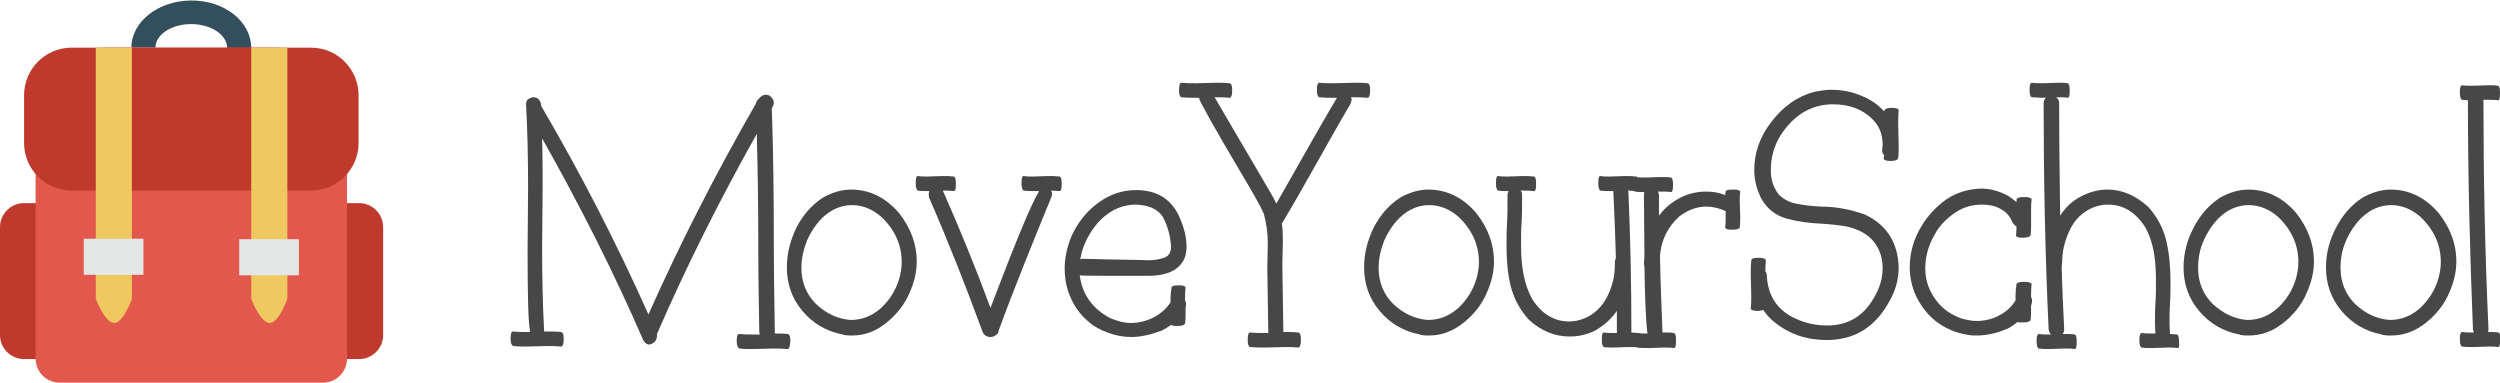 <?xml version="1.0" encoding="utf-8"?>
<!-- Generator: Adobe Illustrator 22.1.0, SVG Export Plug-In . SVG Version: 6.00 Build 0)  -->
<svg version="1.1" id="Capa_1" xmlns="http://www.w3.org/2000/svg" xmlns:xlink="http://www.w3.org/1999/xlink" x="0px" y="0px"
	 viewBox="0 0 498.5 76.3" style="enable-background:new 0 0 498.5 76.3;" xml:space="preserve">
<style type="text/css">
	.st0{fill:#474747;}
	.st1{fill:#BF3A2C;}
	.st2{fill:#334E5C;}
	.st3{fill:#E2584D;}
	.st4{fill:#EFC85F;}
	.st5{fill:#E5E7E7;}
</style>
<g>
	<path class="st0" d="M157,69.6c-1-0.1-1.9-0.1-2.9-0.1l-4.1,0.1c-0.8,0-1.7,0-2.5-0.1c-0.4-0.1-0.6-0.6-0.6-1.5c0-0.4,0-0.7,0.1-1
		c0.1-0.3,0.2-0.4,0.4-0.4c0.9,0.1,1.7,0.1,2.6,0.1h1.5l-0.1-0.4c-0.1-5.9-0.2-11.8-0.2-17.8c0-7.3-0.1-14.6-0.3-21.8
		c-7.3,13-14,26.3-19.9,39.9L131,67c0,0.5-0.2,0.9-0.5,1.2c-0.4,0.3-0.7,0.5-1.1,0.5c-0.4,0-0.8-0.3-1.1-0.8
		c-6-13.8-12.8-27.2-20.2-40.3c0.1,3.4,0.1,6.7,0.1,10.1l-0.1,11.5c0,5.6,0.1,11.3,0.4,16.9h0.5c1,0,2,0,2.9,0.1
		c0.4,0.1,0.5,0.6,0.5,1.5c0,0.9-0.2,1.4-0.5,1.4c-1-0.1-1.9-0.1-2.9-0.1l-4.1,0.1c-0.8,0-1.7,0-2.5-0.1c-0.4-0.1-0.6-0.6-0.6-1.5
		c0-0.4,0.1-0.7,0.1-1c0.1-0.3,0.2-0.4,0.4-0.4c0.9,0.1,1.7,0.1,2.6,0.1h0.8c-0.4-2.2-0.5-7.8-0.5-16.6l0.1-12.1
		c0-5.6-0.1-11.1-0.4-16.6c0-0.5,0.1-0.9,0.4-1.1c0.3-0.2,0.6-0.4,1.1-0.4c0.4,0,0.7,0.1,1,0.4c0.3,0.3,0.5,0.7,0.5,1.3
		c7.9,13.5,15,27.3,21.4,41.6c6.4-14.4,13.6-28.4,21.4-42c0.1-0.4,0.3-0.8,0.7-1.1c0.4-0.5,0.8-0.7,1.3-0.7c0.4,0,0.8,0.1,1.1,0.5
		c0.3,0.3,0.5,0.7,0.5,1.1c0,0.2-0.1,0.6-0.4,1.1c0.3,8.8,0.4,17.5,0.4,26.3c0,6.1,0.1,12.2,0.2,18.3v0.3c0.9,0,1.7,0,2.6,0.1
		c0.4,0.1,0.5,0.6,0.5,1.5C157.5,69.1,157.4,69.6,157,69.6z"/>
	<path class="st0" d="M169.9,66.9c-0.5,0-1,0-1.5-0.1c-0.2,0-0.3,0-0.3-0.1c-3.3-0.6-6-2.2-8.1-4.7c-2.1-2.5-3.1-5.4-3.1-8.7
		c0-2.8,0.7-5.4,1.9-7.9c1.3-2.5,3-4.5,5.3-6c1.8-1,3.7-1.6,5.6-1.6c3.6,0,6.8,1.5,9.5,4.6c2.4,3,3.6,6.3,3.6,9.7
		c0,2.1-0.5,4.2-1.4,6.2c-1,2.4-2.6,4.4-4.6,6C174.8,66,172.5,66.9,169.9,66.9z M169.6,63.8c2.3,0,4.3-0.8,6.1-2.4
		c1.7-1.6,2.9-3.5,3.6-5.8c0.3-1.1,0.5-2.2,0.5-3.3c0-3.4-1.3-6.4-4-9c-1.8-1.6-3.8-2.4-5.9-2.4c-2.1,0-4.1,0.8-5.9,2.5
		c-1.3,1.3-2.3,2.8-3.1,4.6c-0.7,1.8-1.1,3.6-1.1,5.4c0,2.9,1,5.3,2.9,7.2C164.7,62.5,167,63.6,169.6,63.8z"/>
	<path class="st0" d="M197.5,67.2c-0.4,0-0.7-0.1-1-0.3c-0.3-0.2-0.5-0.5-0.6-0.8c-3.3-9-6.8-17.9-10.6-26.6
		c-0.1-0.2-0.1-0.5-0.1-0.7c0-0.2,0-0.5,0.1-0.7h-0.4c-0.6,0-1.3,0-1.9-0.1c-0.1,0-0.2-0.2-0.3-0.5c-0.1-0.3-0.1-0.6-0.1-1
		c0-0.9,0.1-1.4,0.4-1.4c0.6,0.1,1.3,0.1,1.9,0.1l3.1-0.1c0.7,0,1.4,0,2.2,0.1c0.3,0.1,0.4,0.6,0.4,1.5c0,0.9-0.1,1.4-0.4,1.4
		c-0.8-0.1-1.5-0.1-2.2-0.1c3.4,7.7,6.6,15.5,9.5,23.4c4.9-12.9,8.1-20.7,9.7-23.3H206c-0.6,0-1.3,0-1.9-0.1c-0.1,0-0.2-0.2-0.3-0.5
		c-0.1-0.3-0.1-0.6-0.1-1c0-0.9,0.1-1.4,0.4-1.4c0.6,0.1,1.3,0.1,1.9,0.1l3.1-0.1c0.7,0,1.4,0,2.2,0.1c0.3,0.1,0.4,0.6,0.4,1.5
		c0,0.9-0.1,1.4-0.4,1.4l-1.7-0.1c0.1,0.2,0.2,0.5,0.2,0.7c0,0.2-0.1,0.5-0.2,0.7C206,48.2,202.4,57,199.1,66c0,0.4-0.2,0.6-0.5,0.8
		C198.2,67.1,197.9,67.2,197.5,67.2z"/>
	<path class="st0" d="M225.6,67.2c-2.6,0-5.2-0.8-7.6-2.3c-1.9-1.4-3.4-3.1-4.3-5.1c-1-2-1.4-4.1-1.4-6.3c0-2.2,0.5-4.4,1.4-6.5
		c1.2-2.6,2.9-4.8,5.2-6.5c2.3-1.7,4.8-2.6,7.6-2.6c4.1,0,6.9,1.7,8.5,5c1.1,2.3,1.6,4.4,1.6,6.4c0,0.5-0.1,1-0.2,1.6
		c-0.8,2.7-3.3,4.1-7.5,4.1c-8.9,0-13.4,0-13.6-0.1c0.5,3.8,2.5,6.6,6,8.5c1.4,0.6,2.8,1,4.2,1c1.6,0,3.2-0.4,4.7-1.2
		c1.3-0.7,2.4-1.7,3.2-2.9v-0.8c0-0.7,0.1-1.5,0.2-2.2c0-0.1,0.1-0.2,0.4-0.3c0.3-0.1,0.6-0.1,1-0.1s0.7,0,1,0.1
		c0.3,0.1,0.4,0.2,0.4,0.3c-0.1,0.8-0.1,1.5-0.1,2.2v0.4c0.1,0.2,0.2,0.5,0.2,0.7c0,0.2,0,0.4-0.1,0.7v1.3c0,0.6,0,1.2-0.1,1.9
		c-0.1,0.3-0.6,0.5-1.6,0.5c-0.6,0-1-0.1-1.2-0.2c-0.6,0.4-1.2,0.8-1.8,1.1C229.8,66.6,227.7,67.2,225.6,67.2z M229.1,51.9
		c1.1,0,2.1-0.2,3-0.5c0.9-0.3,1.4-1,1.4-2.2c-0.1-2-0.6-4-1.6-5.9c-1-1.6-2.8-2.4-5.4-2.5c-2.6,0-4.9,1-6.9,2.9
		c-1.9,1.9-3.2,4.2-3.9,6.6l-0.3,1.4l0.4-0.1C223,51.8,227.4,51.8,229.1,51.9z"/>
	<path class="st0" d="M258.9,69.3c-0.9-0.1-1.7-0.1-2.6-0.1l-4.1,0.1c-1,0-1.9,0-2.9-0.1c-0.2,0-0.3-0.2-0.4-0.5
		c-0.1-0.3-0.1-0.6-0.1-1s0-0.7,0.1-1c0.1-0.3,0.2-0.4,0.4-0.4c1,0.1,2,0.1,2.9,0.1h0.7l-0.2-13l0.1-5c0-2-0.3-3.9-0.8-5.8
		c-0.7-1.6-2.2-4.2-4.4-7.9c-5.7-9.6-8.5-14.7-8.5-15.1v-0.1h-0.6c-1,0-1.9,0-2.9-0.1c-0.2,0-0.3-0.2-0.4-0.5
		c-0.1-0.3-0.1-0.6-0.1-1c0-0.4,0.1-0.7,0.1-1c0.1-0.3,0.2-0.4,0.4-0.4c1,0.1,2,0.1,2.9,0.1l4.1-0.1c0.8,0,1.7,0,2.6,0.1
		c0.4,0.1,0.5,0.6,0.5,1.5c0,0.9-0.2,1.4-0.5,1.4c-0.9-0.1-1.7-0.1-2.6-0.1h-0.4l10.6,18.1c0.6,1,1.2,2,1.7,3.1
		c6.9-12.2,10.9-19.2,12.1-21.1H266c-1,0-1.9,0-2.9-0.1c-0.2,0-0.3-0.2-0.4-0.5c-0.1-0.3-0.1-0.6-0.1-1c0-0.4,0-0.7,0.1-1
		c0.1-0.3,0.2-0.4,0.4-0.4c1,0.1,2,0.1,2.9,0.1l4.1-0.1c0.8,0,1.7,0,2.6,0.1c0.4,0.1,0.5,0.6,0.5,1.5c0,0.9-0.2,1.4-0.5,1.4
		c-0.9-0.1-1.7-0.1-2.6-0.1h-0.7c0.1,0.2,0.1,0.3,0.1,0.5c0,0.2-0.1,0.5-0.2,0.8c-2.2,3.7-4.3,7.5-6.4,11.2
		c-2.4,4.3-4.8,8.5-7.3,12.7c0.2,1.2,0.2,2.5,0.2,3.7l-0.1,4.5l0.2,13.4h0.4c0.8,0,1.7,0,2.6,0.1c0.4,0.1,0.5,0.6,0.5,1.5
		S259.2,69.3,258.9,69.3z"/>
	<path class="st0" d="M285,66.9c-0.5,0-1,0-1.5-0.1c-0.2,0-0.3,0-0.3-0.1c-3.3-0.6-6-2.2-8.1-4.7c-2.1-2.5-3.1-5.4-3.1-8.7
		c0-2.8,0.7-5.4,1.9-7.9c1.3-2.5,3-4.5,5.3-6c1.8-1,3.7-1.6,5.6-1.6c3.6,0,6.8,1.5,9.5,4.6c2.4,3,3.6,6.3,3.6,9.7
		c0,2.1-0.5,4.2-1.4,6.2c-1,2.4-2.6,4.4-4.6,6C289.8,66,287.5,66.9,285,66.9z M284.7,63.8c2.3,0,4.3-0.8,6.1-2.4
		c1.7-1.6,2.9-3.5,3.6-5.8c0.3-1.1,0.5-2.2,0.5-3.3c0-3.4-1.3-6.4-4-9c-1.8-1.6-3.8-2.4-5.9-2.4c-2.1,0-4.1,0.8-5.9,2.5
		c-1.3,1.3-2.3,2.8-3.1,4.6c-0.7,1.8-1.1,3.6-1.1,5.4c0,2.9,1,5.3,2.9,7.2C279.8,62.5,282.1,63.6,284.7,63.8z"/>
	<path class="st0" d="M327,69.3c-0.8-0.1-1.5-0.1-2.2-0.1l-3.1,0.1c-0.6,0-1.3,0-1.9-0.1c-0.1,0-0.2-0.2-0.3-0.5
		c-0.1-0.3-0.1-0.6-0.1-1c0-0.9,0.1-1.4,0.4-1.4c0.6,0.1,1.3,0.1,1.9,0.1h0.7V62c-1.1,1.6-2.5,2.8-4.1,3.8c-1.7,0.9-3.5,1.3-5.3,1.3
		c-3,0-5.7-1.1-8.2-3.4c-1.8-2-3-4.3-3.6-6.8c-0.6-2.5-0.8-5.2-0.8-7.9c0-1.5,0-2.9,0.1-4.4c0.1-1.5,0.1-3.4,0.1-5.7
		c0-0.3,0.1-0.6,0.2-0.8h-0.2c-0.6,0-1.3,0-1.9-0.1c-0.1,0-0.2-0.2-0.3-0.5c-0.1-0.3-0.1-0.6-0.1-1c0-0.9,0.1-1.4,0.4-1.4
		c0.6,0.1,1.3,0.1,1.9,0.1l3.1-0.1c0.7,0,1.4,0,2.2,0.1c0.3,0.1,0.4,0.6,0.4,1.5c0,0.9-0.1,1.4-0.4,1.4c-0.8-0.1-1.5-0.1-2.2-0.1
		h-0.5c0.2,0.2,0.3,0.5,0.3,0.9c0,0.4,0,0.7,0,1.1c0,1.4,0,2.9-0.1,4.4c-0.1,1.5-0.1,3-0.1,4.6c0,4.4,0.7,7.9,2.2,10.6
		c1.9,3,4.4,4.5,7.4,4.5c1,0,2-0.2,3-0.6c2.1-0.9,3.6-2.4,4.6-4.4c1-2,1.5-4.1,1.5-6.2v-0.6c0-0.3,0.1-0.6,0.2-0.8
		c-0.1-4.4-0.3-8.8-0.5-13.3v-0.1h-0.7c-0.6,0-1.3,0-1.9-0.1c-0.1,0-0.2-0.2-0.3-0.5c-0.1-0.3-0.1-0.6-0.1-1c0-0.9,0.1-1.4,0.4-1.4
		c0.6,0.1,1.3,0.1,1.9,0.1l3.1-0.1c0.7,0,1.4,0,2.2,0.1c0.3,0.1,0.4,0.6,0.4,1.5c0,0.9-0.1,1.4-0.4,1.4l-1.7-0.1l0.1,0.2
		c0.4,9.3,0.6,18.6,0.6,27.9v0.2l1.5,0.1c0.3,0.1,0.4,0.6,0.4,1.5C327.3,68.9,327.2,69.3,327,69.3z"/>
	<path class="st0" d="M333.8,69.4c-0.6-0.1-1.3-0.1-1.9-0.1l-3.1,0.1c-0.8,0-1.5,0-2.2-0.1c-0.1,0-0.2-0.2-0.3-0.5s-0.1-0.6-0.1-1
		s0-0.7,0.1-1c0.1-0.3,0.2-0.4,0.3-0.4c0.6,0.1,1.3,0.1,1.9,0.1c-0.3-2.2-0.5-6.6-0.6-13.4c-0.1-0.2-0.1-0.4-0.1-0.6l0.1-1.4
		L327.8,39c0-0.3,0-0.5,0.1-0.7c-0.6,0-1.3,0-1.9-0.1c-0.1,0-0.2-0.2-0.3-0.5s-0.1-0.6-0.1-1s0-0.7,0.1-1c0.1-0.3,0.2-0.4,0.3-0.4
		c0.7,0.1,1.5,0.1,2.2,0.1l3.1-0.1c0.6,0,1.3,0,1.9,0.1c0.3,0.1,0.4,0.6,0.4,1.5c0,0.9-0.1,1.4-0.4,1.4c-0.6-0.1-1.3-0.1-1.9-0.1
		h-0.7c0.1,0.2,0.2,0.5,0.2,0.8v4c0.7-0.9,1.5-1.8,2.5-2.5c2.2-1.6,4.5-2.3,6.9-2.3c1.3,0,2.6,0.2,3.8,0.7c0-0.2,0-0.4,0.1-0.7
		c0.1-0.3,0.5-0.4,1.5-0.4c0.4,0,0.7,0,1,0.1c0.3,0.1,0.4,0.2,0.4,0.3c-0.1,0.7-0.1,1.3-0.1,1.9l0.1,3.1c0,0.7,0,1.5-0.1,2.2
		c0,0.1-0.2,0.2-0.5,0.3s-0.6,0.1-1,0.1c-0.4,0-0.7,0-1-0.1c-0.3-0.1-0.4-0.2-0.4-0.3c0.1-0.8,0.1-1.5,0.1-2.2v-1.1
		c-1.3-0.6-2.6-0.9-3.9-0.9c-1.9,0-3.7,0.7-5.4,2c-2.3,2.1-3.6,4.8-3.8,7.9c0.1,5.1,0.3,10.2,0.5,15.2h0.4c0.6,0,1.3,0,1.9,0.1
		c0.3,0.1,0.4,0.6,0.4,1.5C334.2,68.9,334.1,69.4,333.8,69.4z"/>
	<path class="st0" d="M364.2,67.8c-4,0-7.5-1.2-10.4-3.6c-0.9-0.7-1.6-1.5-2.2-2.4c-0.3,0.1-0.7,0.2-1.1,0.2c-0.9,0-1.4-0.2-1.4-0.5
		c0.1-0.9,0.1-1.7,0.1-2.6l-0.1-4.1c0-1,0-1.9,0.1-2.9c0.1-0.4,0.6-0.5,1.5-0.5c0.9,0,1.4,0.2,1.4,0.5l-0.1,2.2
		c0.2,0.2,0.3,0.5,0.3,0.8c0.2,4.4,2.4,7.4,6.6,9c1.8,0.7,3.6,1,5.5,1c4,0,7.1-1.8,9.2-5.4c1.2-2,1.8-4,1.8-6c0-0.7-0.1-1.3-0.2-2
		c-0.8-3.5-3.3-5.6-7.3-6.4c-1.4-0.2-3-0.4-4.7-0.5c-2.4-0.1-4.7-0.4-6.9-1c-2.2-0.6-3.9-1.9-5.1-4c-0.9-1.8-1.4-3.7-1.4-5.7
		c0-3.4,1.1-6.7,3.5-9.7c2.3-3,5.1-5,8.5-5.9c1.1-0.2,2.2-0.4,3.3-0.4c2.2,0,4.3,0.4,6.3,1.3c1.7,0.7,3.1,1.7,4.3,3
		c0-0.4,0.5-0.7,1.5-0.7c0.9,0,1.4,0.2,1.4,0.5c-0.1,1-0.1,2-0.1,2.9l0.1,4.1c0,0.8,0,1.7-0.1,2.5c-0.1,0.4-0.6,0.6-1.5,0.6
		c-0.9,0-1.4-0.2-1.4-0.5l0.1-0.7c-0.3-0.2-0.4-0.5-0.4-1l0.1-1c0-2.2-0.7-3.9-2.2-5.3c-2-1.9-4.6-2.8-7.7-2.8
		c-4.2,0-7.7,2-10.4,6.1c-1.4,2.2-2,4.6-2,7.1c0,1.8,0.5,3.4,1.6,4.8c0.9,0.9,2,1.5,3.4,1.8s3.1,0.5,5.1,0.6c3,0,5.9,0.6,8.7,1.6
		c4.2,2,6.5,5.4,6.7,10.4c0,2.2-0.5,4.4-1.6,6.4C374.1,65.2,369.9,67.8,364.2,67.8z"/>
	<path class="st0" d="M394.2,66.9c-0.6,0-1.1,0-1.7-0.1c-4.9-0.8-8.4-3.5-10.5-7.9c-0.8-1.8-1.2-3.7-1.2-5.6c0-2.9,0.8-5.7,2.4-8.3
		c1.2-2,2.8-3.7,4.7-5.1c2.1-1.5,4.5-2.2,7.1-2.3c1.9,0,3.7,0.5,5.5,1.5c0.6,0.4,1.1,0.8,1.6,1.2c0-0.2,0-0.4,0-0.5
		c0-0.2,0.2-0.3,0.5-0.4s0.6-0.1,1-0.1s0.7,0,1,0.1s0.5,0.2,0.5,0.3c-0.1,0.8-0.1,1.5-0.1,2.2L405,45c0,0.6,0,1.2-0.1,1.9
		c-0.1,0.3-0.6,0.5-1.6,0.5c-0.3,0-0.6,0-0.9-0.1c-0.3-0.1-0.4-0.2-0.4-0.3l0.1-1.8c-0.3-0.2-0.5-0.4-0.8-0.8
		c-0.5-1.3-1.3-2.2-2.5-2.8c-1.1-0.6-2.3-0.8-3.6-0.8c-1.7,0-3.3,0.4-4.7,1.2c-2,1.2-3.7,2.8-4.8,4.9c-1.2,2.1-1.8,4.3-1.8,6.7
		c0,2.4,0.8,4.4,2.1,6.2s3.2,3.1,5.4,3.8c0.9,0.2,1.8,0.4,2.7,0.4c1.7,0,3.3-0.4,4.7-1.2c1.3-0.7,2.3-1.6,3.1-2.9v-1.1
		c0-0.7,0.1-1.5,0.2-2.2c0-0.1,0.2-0.2,0.5-0.3c0.3-0.1,0.6-0.1,1-0.1s0.7,0,1,0.1c0.3,0.1,0.5,0.2,0.5,0.3
		c-0.1,0.8-0.1,1.5-0.1,2.2v0.5c0.2,0.2,0.2,0.5,0.2,0.8c0,0.2-0.1,0.5-0.2,0.8c0,1.3,0,2.2-0.1,2.9c-0.1,0.3-0.6,0.5-1.6,0.5
		c-0.4,0-0.7,0-1-0.1c-0.6,0.5-1.2,0.9-1.9,1.3C398.5,66.3,396.4,66.9,394.2,66.9z"/>
	<path class="st0" d="M434.2,69.4c-0.6-0.1-1.3-0.1-1.9-0.1l-3.1,0.1c-0.8,0-1.5,0-2.2-0.1c-0.1,0-0.2-0.2-0.3-0.5
		c-0.1-0.3-0.1-0.6-0.1-1c0-0.4,0-0.7,0.1-1c0.1-0.3,0.2-0.4,0.3-0.4c0.7,0.1,1.5,0.1,2.2,0.1h0.6c0-0.4-0.1-1-0.1-1.9
		c0-1.4,0-2.8,0.1-4.2c0.1-1.4,0.1-2.9,0.1-4.3c0-2-0.1-3.9-0.4-5.7c-0.3-1.8-0.9-3.6-1.8-5.2c-2-3-4.4-4.4-7.4-4.4
		c-1,0-2,0.2-3,0.6c-2.1,0.9-3.6,2.4-4.6,4.5c-1,2.1-1.5,4.2-1.5,6.3l-0.1,1.1c0.1,4.1,0.3,8.2,0.5,12.3c0,0.4-0.1,0.8-0.3,1h0.5
		c0.6,0,1.3,0,1.9,0.1c0.3,0.1,0.4,0.6,0.4,1.5c0,0.9-0.1,1.4-0.4,1.4c-0.6-0.1-1.3-0.1-1.9-0.1l-3.1,0.1c-0.8,0-1.5,0-2.2-0.1
		c-0.1,0-0.2-0.2-0.3-0.5c-0.1-0.3-0.1-0.6-0.1-1c0-0.4,0-0.7,0.1-1c0.1-0.3,0.2-0.4,0.3-0.4c0.7,0.1,1.5,0.1,2.2,0.1h0.3
		c-0.3-0.2-0.4-0.6-0.5-1c-0.7-15-1-30.1-1-45.1c0-0.5,0.2-0.9,0.5-1.1c-1.7,0-2.6-0.1-2.8-0.1c-0.2,0-0.3-0.2-0.4-0.5
		s-0.1-0.6-0.1-1c0-0.4,0-0.7,0.1-1c0.1-0.3,0.2-0.4,0.3-0.4c0.7,0.1,1.5,0.1,2.2,0.1l3.1-0.1c0.6,0,1.3,0,1.9,0.1
		c0.3,0.1,0.4,0.6,0.4,1.5c0,0.9-0.1,1.4-0.4,1.4c-0.6-0.1-1.3-0.1-1.9-0.1h-0.4c0.4,0.3,0.6,0.7,0.6,1.2c0,7.5,0.1,15,0.2,22.4
		c1-1.6,2.4-2.9,4.1-3.8c1.7-0.9,3.5-1.4,5.3-1.4c3,0,5.7,1.2,8.2,3.5c1.8,2,3,4.3,3.6,6.9c0.6,2.6,0.8,5.3,0.8,8.1
		c0,1.4,0,2.8-0.1,4.2c-0.1,1.4-0.1,2.7-0.1,4l0.1,2.1l1.4,0.1c0.3,0.1,0.4,0.6,0.4,1.5C434.6,69,434.5,69.4,434.2,69.4z"/>
	<path class="st0" d="M448.4,66.9c-0.5,0-1,0-1.5-0.1c-0.2,0-0.3,0-0.3-0.1c-3.3-0.6-6-2.2-8.1-4.7c-2.1-2.5-3.1-5.4-3.1-8.7
		c0-2.8,0.7-5.4,2-7.9c1.3-2.5,3-4.5,5.3-6c1.8-1,3.7-1.6,5.6-1.6c3.6,0,6.8,1.5,9.5,4.6c2.4,3,3.6,6.3,3.6,9.7
		c0,2.1-0.5,4.2-1.4,6.2c-1,2.4-2.6,4.4-4.6,6C453.3,66,451,66.9,448.4,66.9z M448.1,63.8c2.3,0,4.3-0.8,6.1-2.4
		c1.7-1.6,2.9-3.5,3.6-5.8c0.3-1.1,0.5-2.2,0.5-3.3c0-3.4-1.3-6.4-4-9c-1.8-1.6-3.8-2.4-5.9-2.4c-2.1,0-4.1,0.8-5.9,2.5
		c-1.3,1.3-2.3,2.8-3.1,4.6s-1.1,3.6-1.1,5.4c0,2.9,1,5.3,2.9,7.2C443.3,62.5,445.5,63.6,448.1,63.8z"/>
	<path class="st0" d="M476.8,66.9c-0.5,0-1,0-1.5-0.1c-0.2,0-0.3,0-0.3-0.1c-3.3-0.6-6-2.2-8.1-4.7c-2.1-2.5-3.1-5.4-3.1-8.7
		c0-2.8,0.7-5.4,2-7.9c1.3-2.5,3-4.5,5.3-6c1.8-1,3.7-1.6,5.6-1.6c3.6,0,6.8,1.5,9.5,4.6c2.4,3,3.6,6.3,3.6,9.7
		c0,2.1-0.5,4.2-1.4,6.2c-1,2.4-2.6,4.4-4.6,6C481.7,66,479.4,66.9,476.8,66.9z M476.5,63.8c2.3,0,4.3-0.8,6.1-2.4
		c1.7-1.6,2.9-3.5,3.6-5.8c0.3-1.1,0.5-2.2,0.5-3.3c0-3.4-1.3-6.4-4-9c-1.8-1.6-3.8-2.4-5.9-2.4c-2.1,0-4.1,0.8-5.9,2.5
		c-1.3,1.3-2.3,2.8-3.1,4.6s-1.1,3.6-1.1,5.4c0,2.9,1,5.3,2.9,7.2C471.6,62.5,473.9,63.6,476.5,63.8z"/>
	<path class="st0" d="M498.1,69.2c-0.6-0.1-1.3-0.1-1.9-0.1l-3.1,0.1c-0.8,0-1.5,0-2.2-0.1c-0.1,0-0.2-0.2-0.3-0.5
		c-0.1-0.3-0.1-0.6-0.1-1c0-0.4,0-0.7,0.1-1c0.1-0.3,0.2-0.4,0.3-0.4c0.7,0.1,1.5,0.1,2.2,0.1h0.2c-0.1-0.2-0.2-0.5-0.2-0.8
		c-0.6-15.1-1-30.3-1-45.5l-1.2-0.1c-0.1,0-0.2-0.2-0.3-0.5c-0.1-0.3-0.1-0.6-0.1-1c0-0.4,0-0.7,0.1-1c0.1-0.3,0.2-0.4,0.3-0.4
		c0.7,0.1,1.5,0.1,2.2,0.1l3.1-0.1c0.6,0,1.3,0,1.9,0.1c0.3,0.1,0.4,0.6,0.4,1.5c0,0.9-0.1,1.4-0.4,1.4c-0.6-0.1-1.3-0.1-1.9-0.1h-1
		c0,15.2,0.3,30.4,1,45.6c0,0.3,0,0.5-0.1,0.7h0.2c0.6,0,1.3,0,1.9,0.1c0.3,0.1,0.4,0.6,0.4,1.5C498.5,68.7,498.4,69.2,498.1,69.2z"
		/>
</g>
<g>
	<g>
		<path class="st1" d="M4.8,40.5h66.8c2.6,0,4.8,2.1,4.8,4.8v21.5c0,2.6-2.1,4.8-4.8,4.8H4.8c-2.6,0-4.8-2.1-4.8-4.8V45.3
			C0,42.7,2.1,40.5,4.8,40.5z"/>
		<path class="st2" d="M38.1,4.8c3.9,0,7.2,2.1,7.2,4.8h4.8c0-5.3-5.3-9.5-11.9-9.5S26.2,4.3,26.2,9.5H31C31,6.9,34.2,4.8,38.1,4.8z
			"/>
		<path class="st3" d="M21.5,9.5h33.4c7.9,0,14.3,6.4,14.3,14.3v47.7c0,2.6-2.1,4.8-4.8,4.8H11.9c-2.6,0-4.8-2.1-4.8-4.8V23.8
			C7.2,15.9,13.6,9.5,21.5,9.5z"/>
		<path class="st1" d="M14.3,9.5H62c5.3,0,9.5,4.3,9.5,9.5v9.5c0,5.3-4.3,9.5-9.5,9.5H14.3c-5.3,0-9.5-4.3-9.5-9.5v-9.5
			C4.8,13.8,9,9.5,14.3,9.5z"/>
		<g>
			<g>
				<path class="st4" d="M19.1,59.6c0,0,1.8,4.8,3.7,4.8c1.8,0,3.5-4.8,3.5-4.8V9.5h-7.2V59.6z M50.1,9.5v50.1c0,0,1.8,4.8,3.7,4.8
					c1.8,0,3.5-4.8,3.5-4.8V9.5H50.1z"/>
			</g>
		</g>
		<g>
			<g>
				<path class="st5" d="M16.7,54.8h11.9v-7.2H16.7V54.8z M47.7,47.7v7.2h11.9v-7.2H47.7z"/>
			</g>
		</g>
	</g>
</g>
</svg>
